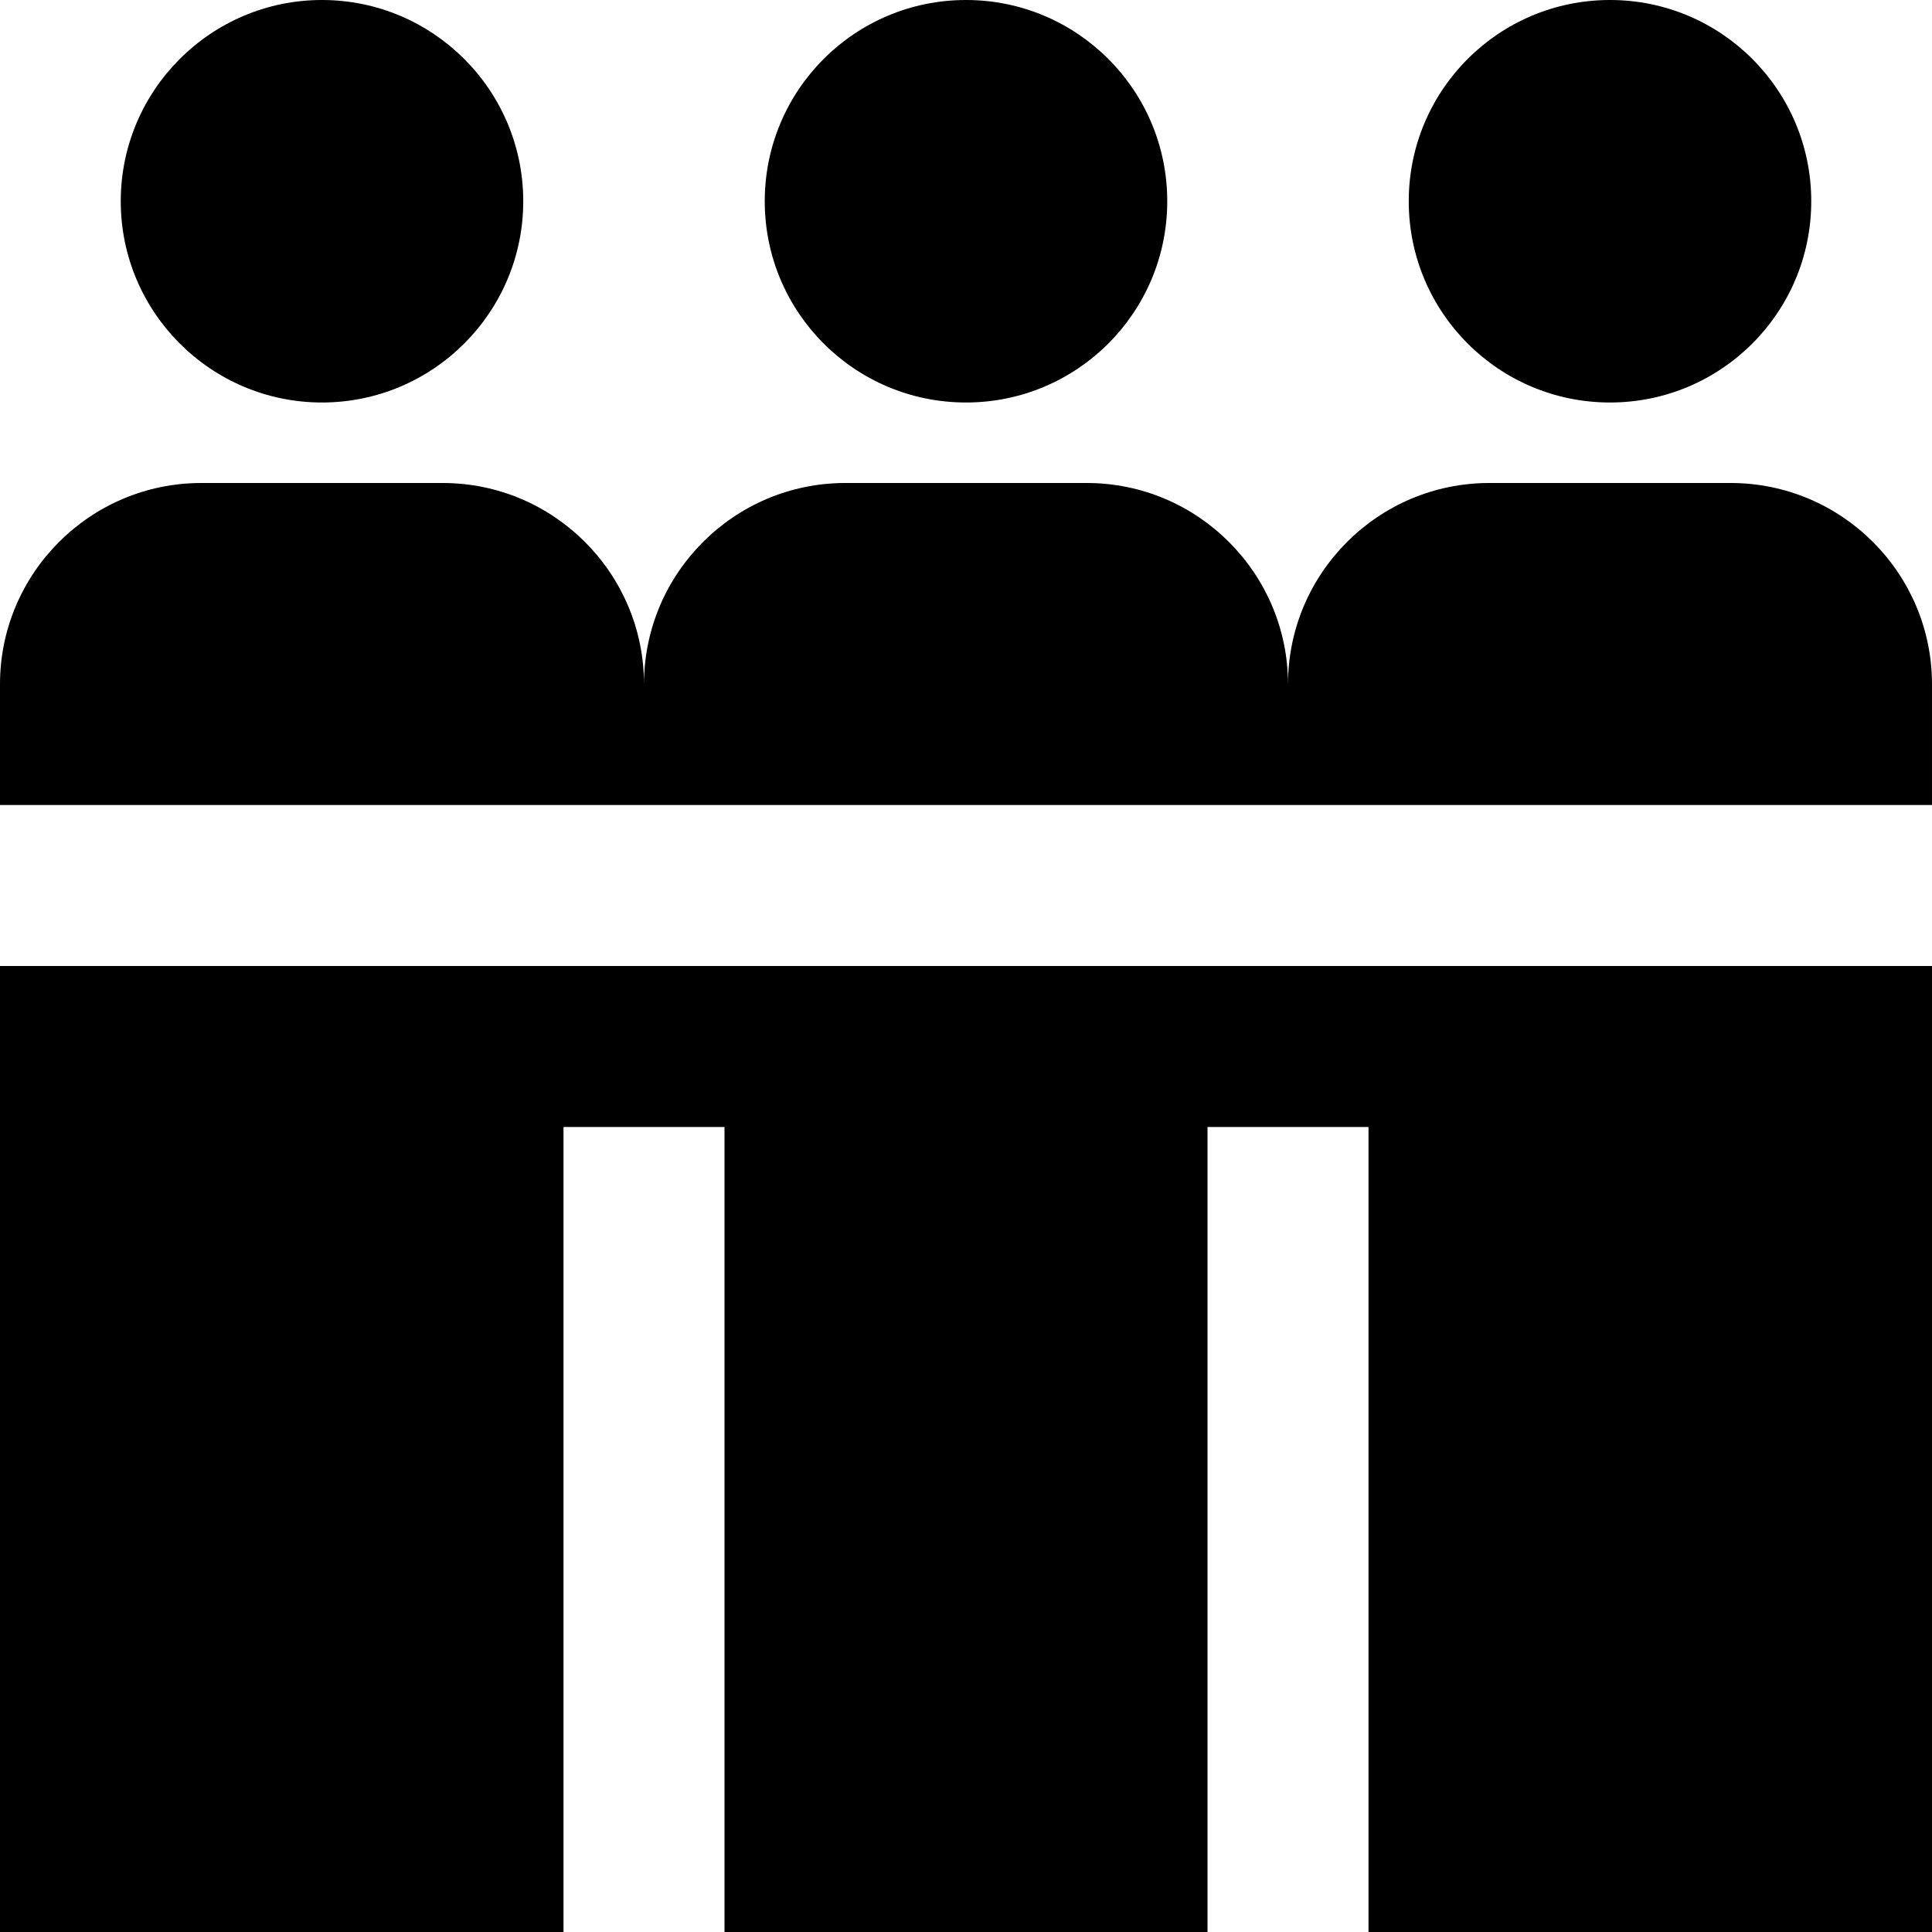 <svg id="Layer_1" viewBox="0 0 24 24" xmlns="http://www.w3.org/2000/svg" data-name="Layer 1"><path d="m0 12h24v12h-7v-10h-2v10h-6v-10h-2v10h-7zm21.5-6h-3c-1.379 0-2.5 1.122-2.5 2.5 0-1.378-1.121-2.5-2.5-2.5h-3c-1.379 0-2.5 1.122-2.5 2.5 0-1.378-1.121-2.5-2.5-2.5h-3c-1.379 0-2.5 1.122-2.5 2.5v1.5h24v-1.5c0-1.378-1.121-2.5-2.5-2.5zm-17.5-1c1.379 0 2.5-1.121 2.5-2.5s-1.121-2.5-2.5-2.5-2.5 1.121-2.5 2.5 1.121 2.5 2.5 2.5zm8 0c1.381 0 2.5-1.119 2.5-2.5s-1.119-2.5-2.5-2.5-2.5 1.119-2.5 2.5 1.119 2.5 2.5 2.5zm8 0c1.381 0 2.5-1.119 2.5-2.5s-1.119-2.5-2.5-2.5-2.5 1.119-2.5 2.5 1.119 2.5 2.5 2.5z"/></svg>